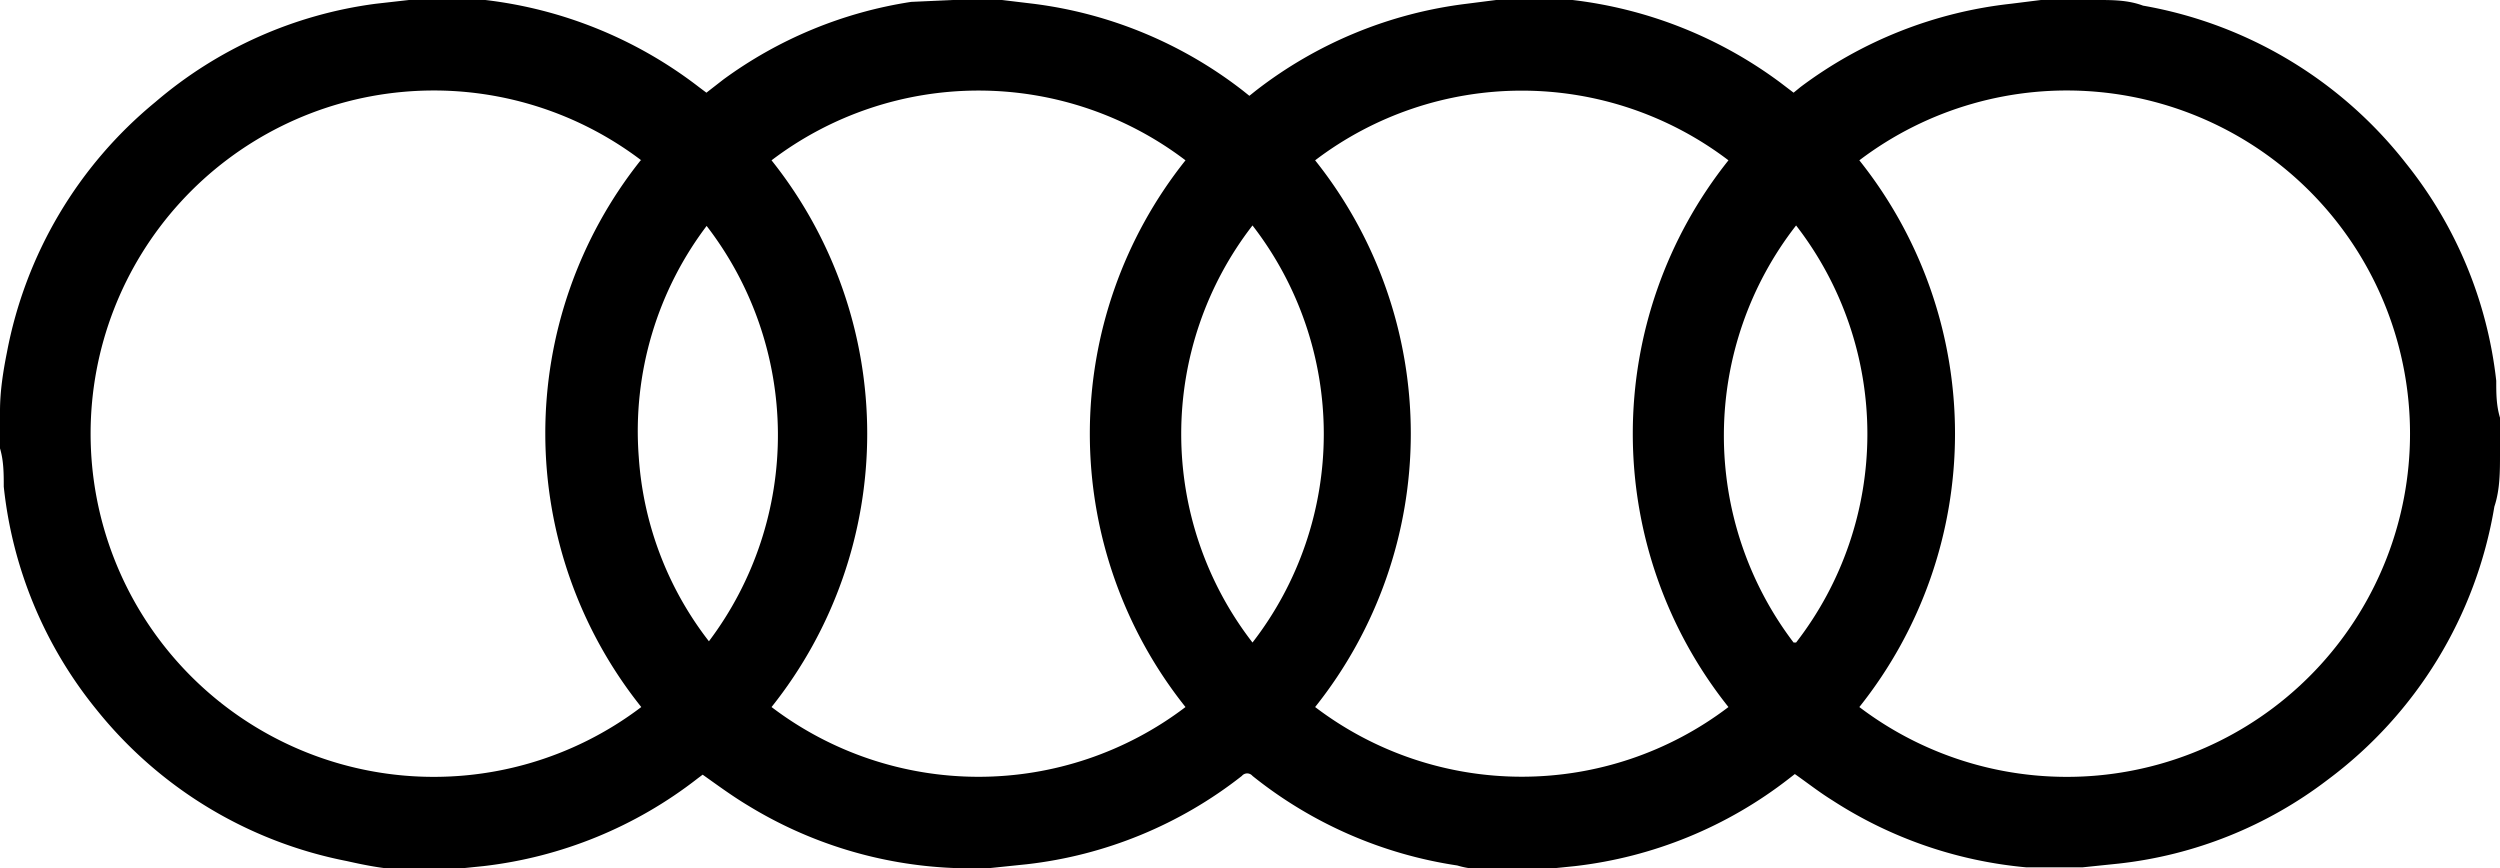 <svg xmlns="http://www.w3.org/2000/svg" viewBox="0 0 39.92 13.86"><title>Asset 1</title><g id="Layer_2" data-name="Layer 2"><g id="Layer_1-2" data-name="Layer 1"><path d="M6.53,0h.81l.41,0a6.9,6.9,0,0,1,3.41,1.39l.12.09.27-.21a6.82,6.82,0,0,1,3-1.24L15.22,0H16l.5.06a6.84,6.84,0,0,1,3.35,1.39l.1.08.1-.08A6.84,6.84,0,0,1,23.42.06L23.89,0h.81l.41,0a6.91,6.91,0,0,1,3.32,1.32l.21.16h0l.11-.09A6.84,6.84,0,0,1,32.11.06L32.59,0h.81l.09,0c.24,0,.49,0,.73.09a6.82,6.82,0,0,1,4.2,2.52,6.74,6.74,0,0,1,1.44,3.47c0,.2,0,.39.06.59v.47s0,.07,0,.11c0,.28,0,.57-.09.84a6.83,6.83,0,0,1-2.66,4.36,6.71,6.71,0,0,1-3.34,1.34l-.58.06h-.49l-.4,0a6.81,6.81,0,0,1-3.1-1.07c-.21-.13-.4-.28-.6-.42l-.09.07a6.83,6.83,0,0,1-3.42,1.4l-.59.06h-.49l-.1,0c-.23,0-.47,0-.7-.07A6.84,6.84,0,0,1,20,12.39a.11.11,0,0,0-.17,0,6.8,6.8,0,0,1-3.43,1.41l-.58.06h-.49l-.11,0a6.81,6.81,0,0,1-3.28-1c-.25-.15-.48-.32-.72-.49l-.08.06a6.83,6.83,0,0,1-3.42,1.4l-.59.06H6.69l-.15,0c-.34,0-.69-.07-1-.14a6.79,6.79,0,0,1-4-2.42A6.76,6.76,0,0,1,.06,7.77c0-.2,0-.41-.06-.61s0-.31,0-.47l0-.13c0-.31.05-.63.11-.93a6.81,6.81,0,0,1,2.37-4A6.76,6.76,0,0,1,6,.06Zm3.71,2.56a5.48,5.48,0,1,0,0,8.73A7,7,0,0,1,10.23,2.56Zm19.45,0a7,7,0,0,1,0,8.73,5.48,5.48,0,1,0,0-8.73ZM21,11.29a5.45,5.45,0,0,0,6.6,0,7,7,0,0,1,0-8.73,5.45,5.45,0,0,0-6.6,0,7,7,0,0,1,0,8.73ZM12.32,2.56a7,7,0,0,1,0,8.73,5.46,5.46,0,0,0,6.61,0,7,7,0,0,1,0-8.73A5.46,5.46,0,0,0,12.32,2.56Zm-1,1a5.43,5.43,0,0,0-1.12,3.74,5.38,5.38,0,0,0,1.12,2.94A5.47,5.47,0,0,0,11.27,3.59ZM20,10.26A5.44,5.44,0,0,0,20,3.6,5.44,5.44,0,0,0,20,10.26Zm8.68,0a5.44,5.44,0,0,0,0-6.66A5.46,5.46,0,0,0,28.64,10.26Z"/></g></g></svg>